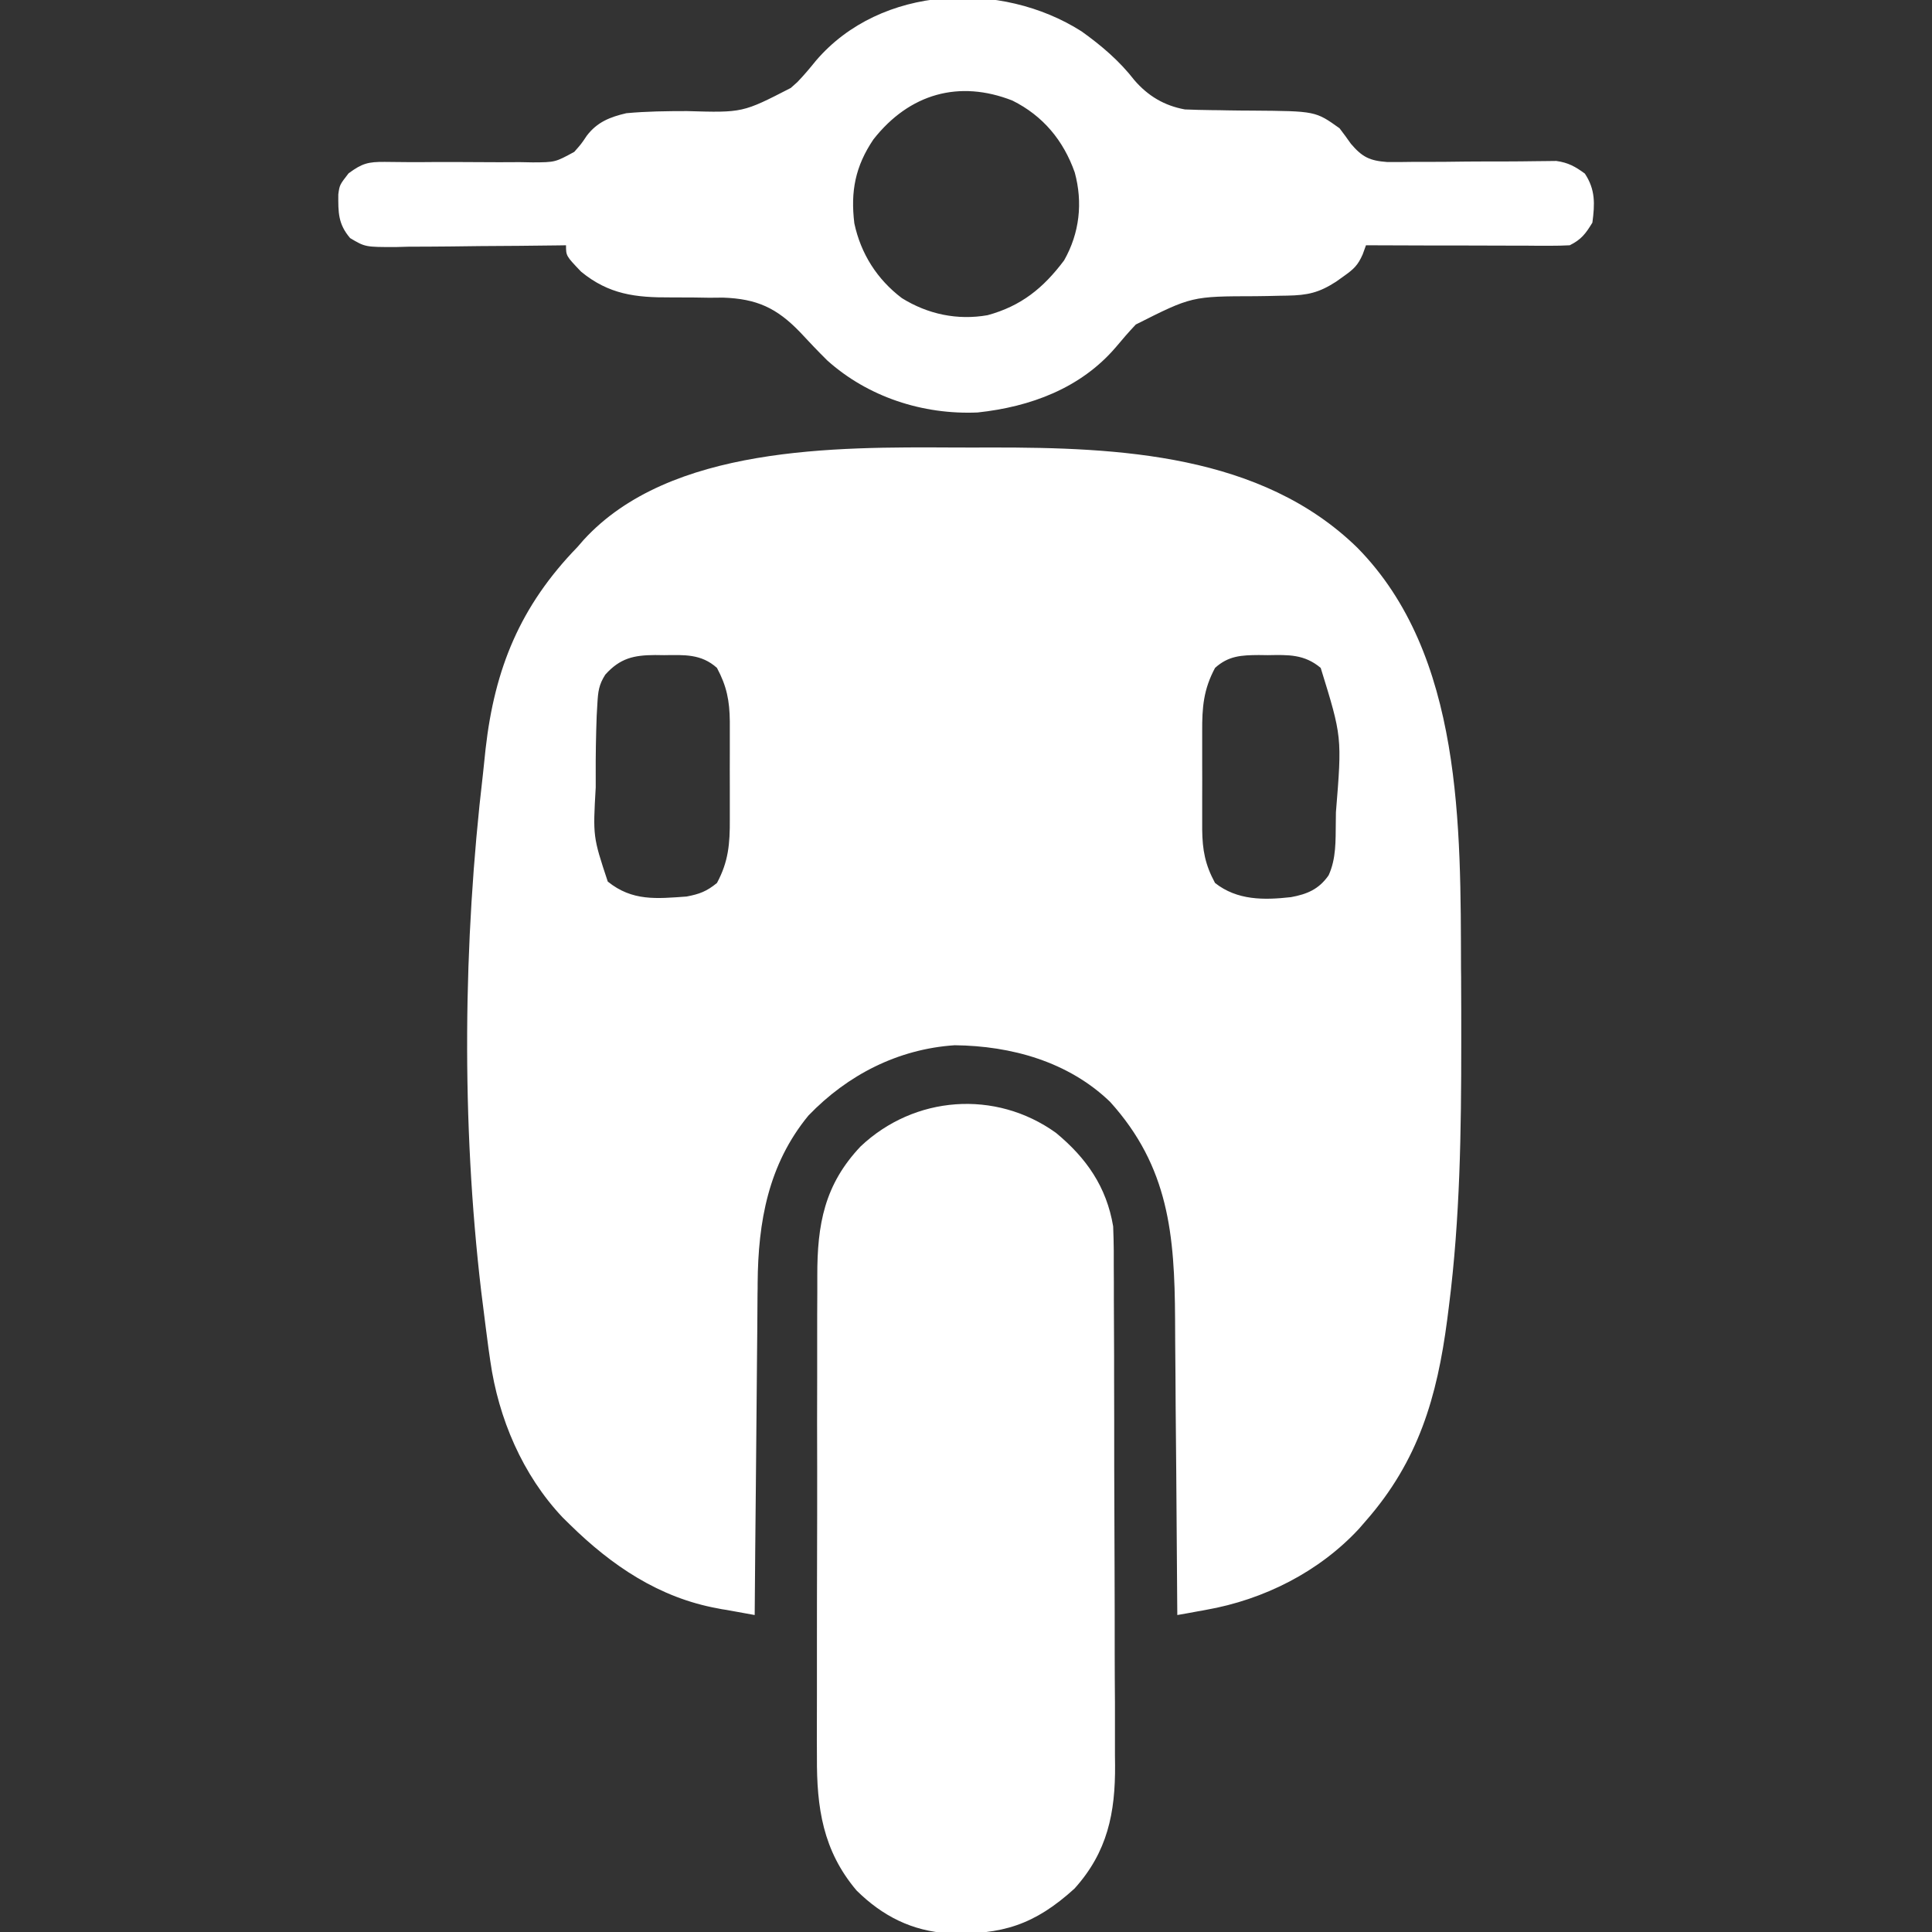 <?xml version="1.0" encoding="UTF-8"?>
<svg xmlns="http://www.w3.org/2000/svg" xmlns:xlink="http://www.w3.org/1999/xlink" width="64px" height="64px" viewBox="0 0 64 64" version="1.1">
<rect x="0" y="0" width="64" height="64" fill="#333333" stroke="none"/>
<g id="surface1">
<path style=" stroke:none;fill-rule:nonzero;fill:rgb(100%,100%,100%);fill-opacity:1;" d="M 31.574 14.824 C 32 14.828 32.426 14.824 32.848 14.824 C 37.07 14.82 41.781 15.039 44.961 18.141 C 48.465 21.695 48.383 27.41 48.398 32.102 C 48.402 32.273 48.402 32.449 48.402 32.621 C 48.406 33.168 48.406 33.719 48.406 34.266 C 48.406 34.406 48.406 34.406 48.406 34.547 C 48.406 37.461 48.367 40.355 48 43.25 C 47.98 43.402 47.961 43.559 47.941 43.715 C 47.605 46.281 46.988 48.391 45.25 50.375 C 45.176 50.461 45.102 50.547 45.023 50.637 C 43.695 52.074 41.859 52.992 39.953 53.328 C 39.859 53.348 39.77 53.363 39.672 53.379 C 39.449 53.422 39.223 53.461 39 53.5 C 39 53.352 38.996 53.199 38.996 53.047 C 38.988 51.629 38.977 50.211 38.965 48.793 C 38.957 48.062 38.953 47.336 38.945 46.605 C 38.941 45.902 38.938 45.199 38.93 44.492 C 38.93 44.227 38.926 43.957 38.926 43.691 C 38.91 40.918 38.723 38.656 36.773 36.5 C 35.391 35.168 33.5 34.645 31.625 34.625 C 29.75 34.75 28.078 35.605 26.781 36.953 C 25.449 38.574 25.113 40.473 25.098 42.504 C 25.098 42.621 25.098 42.742 25.094 42.863 C 25.09 43.258 25.09 43.648 25.086 44.039 C 25.082 44.312 25.082 44.586 25.078 44.859 C 25.07 45.574 25.066 46.289 25.059 47.008 C 25.051 47.738 25.047 48.469 25.039 49.199 C 25.023 50.633 25.012 52.066 25 53.5 C 24.684 53.445 24.367 53.387 24.051 53.328 C 23.961 53.316 23.871 53.301 23.781 53.281 C 21.84 52.93 20.266 51.867 18.875 50.5 C 18.758 50.387 18.758 50.387 18.637 50.266 C 17.309 48.859 16.512 46.984 16.242 45.086 C 16.223 44.945 16.203 44.805 16.18 44.656 C 16.117 44.188 16.059 43.719 16 43.25 C 15.973 43.02 15.973 43.02 15.941 42.781 C 15.281 37.176 15.34 31.227 16 25.625 C 16.027 25.352 16.059 25.078 16.086 24.805 C 16.387 22.145 17.23 20.078 19.125 18.125 C 19.195 18.047 19.262 17.969 19.332 17.887 C 22.191 14.758 27.695 14.805 31.574 14.824 Z M 20.051 22.348 C 19.836 22.684 19.812 22.91 19.789 23.309 C 19.781 23.441 19.773 23.574 19.766 23.711 C 19.742 24.371 19.73 25.027 19.734 25.688 C 19.734 25.816 19.734 25.945 19.734 26.082 C 19.641 27.715 19.641 27.715 20.133 29.203 C 20.945 29.859 21.75 29.77 22.742 29.699 C 23.176 29.617 23.41 29.527 23.75 29.25 C 24.133 28.539 24.18 27.945 24.176 27.145 C 24.176 26.969 24.176 26.969 24.176 26.793 C 24.176 26.551 24.176 26.305 24.176 26.062 C 24.172 25.688 24.176 25.316 24.176 24.945 C 24.176 24.707 24.176 24.469 24.176 24.23 C 24.176 24.121 24.176 24.012 24.176 23.895 C 24.168 23.211 24.074 22.73 23.75 22.125 C 23.23 21.656 22.664 21.695 22 21.703 C 21.902 21.703 21.801 21.699 21.699 21.699 C 20.996 21.703 20.543 21.801 20.051 22.348 Z M 40.25 22.125 C 39.867 22.84 39.82 23.43 39.824 24.23 C 39.824 24.348 39.824 24.461 39.824 24.582 C 39.824 24.824 39.824 25.07 39.824 25.312 C 39.828 25.688 39.824 26.059 39.824 26.43 C 39.824 26.668 39.824 26.906 39.824 27.145 C 39.824 27.254 39.824 27.363 39.824 27.48 C 39.832 28.164 39.922 28.645 40.25 29.25 C 40.984 29.828 41.867 29.82 42.766 29.719 C 43.297 29.621 43.688 29.461 44.012 28.996 C 44.266 28.441 44.242 27.848 44.25 27.25 C 44.254 27.082 44.254 27.082 44.254 26.91 C 44.457 24.41 44.457 24.41 43.75 22.125 C 43.207 21.668 42.676 21.691 42 21.703 C 41.902 21.703 41.801 21.699 41.699 21.699 C 41.121 21.703 40.695 21.723 40.25 22.125 Z M 40.25 22.125 "/>
<path style=" stroke:none;fill-rule:nonzero;fill:rgb(100%,100%,100%);fill-opacity:1;" d="M 34.98 37.527 C 35.992 38.363 36.656 39.32 36.875 40.625 C 36.887 40.895 36.891 41.164 36.895 41.43 C 36.895 41.594 36.895 41.758 36.895 41.926 C 36.895 42.105 36.898 42.285 36.898 42.465 C 36.898 42.652 36.898 42.844 36.898 43.035 C 36.902 43.656 36.902 44.281 36.906 44.902 C 36.906 45.117 36.906 45.332 36.906 45.547 C 36.91 46.559 36.91 47.57 36.91 48.578 C 36.914 49.742 36.918 50.906 36.922 52.07 C 36.926 52.973 36.926 53.875 36.926 54.773 C 36.926 55.312 36.93 55.852 36.934 56.387 C 36.934 56.895 36.934 57.398 36.934 57.906 C 36.934 58.09 36.934 58.277 36.938 58.461 C 36.949 60.055 36.688 61.348 35.594 62.562 C 34.273 63.762 33.195 64.102 31.422 64.043 C 30.211 63.969 29.234 63.473 28.375 62.625 C 27.258 61.305 27.051 59.879 27.062 58.199 C 27.062 58.008 27.062 57.816 27.059 57.629 C 27.059 57.113 27.059 56.602 27.062 56.09 C 27.062 55.551 27.062 55.012 27.062 54.473 C 27.062 53.566 27.062 52.664 27.066 51.758 C 27.07 50.715 27.07 49.672 27.07 48.629 C 27.066 47.621 27.066 46.613 27.07 45.609 C 27.07 45.18 27.07 44.754 27.07 44.328 C 27.07 43.824 27.07 43.32 27.074 42.816 C 27.074 42.633 27.074 42.449 27.074 42.266 C 27.07 40.555 27.312 39.242 28.508 37.977 C 30.285 36.297 32.973 36.086 34.98 37.527 Z M 34.98 37.527 "/>
<path style=" stroke:none;fill-rule:nonzero;fill:rgb(100%,100%,100%);fill-opacity:1;" d="M 35.828 1.039 C 36.48 1.504 37.086 2.02 37.578 2.656 C 38.027 3.176 38.566 3.5 39.25 3.625 C 39.543 3.637 39.84 3.645 40.133 3.648 C 40.309 3.648 40.484 3.652 40.66 3.656 C 40.934 3.66 41.211 3.664 41.484 3.664 C 43.578 3.68 43.578 3.68 44.375 4.25 C 44.504 4.418 44.629 4.59 44.75 4.762 C 45.125 5.203 45.371 5.324 45.949 5.367 C 46.219 5.371 46.492 5.367 46.762 5.363 C 46.906 5.363 47.051 5.363 47.199 5.363 C 47.66 5.363 48.117 5.359 48.578 5.352 C 49.039 5.348 49.5 5.348 49.957 5.348 C 50.246 5.348 50.531 5.344 50.816 5.34 C 50.945 5.34 51.074 5.336 51.211 5.336 C 51.379 5.336 51.379 5.336 51.555 5.332 C 51.949 5.387 52.18 5.516 52.5 5.75 C 52.852 6.281 52.832 6.754 52.75 7.375 C 52.527 7.742 52.383 7.934 52 8.125 C 51.785 8.137 51.566 8.141 51.352 8.141 C 51.219 8.141 51.082 8.141 50.941 8.141 C 50.723 8.137 50.723 8.137 50.5 8.137 C 50.348 8.137 50.199 8.137 50.047 8.137 C 49.566 8.137 49.09 8.133 48.609 8.133 C 48.285 8.133 47.961 8.133 47.637 8.133 C 46.84 8.129 46.047 8.129 45.25 8.125 C 45.215 8.223 45.176 8.324 45.141 8.426 C 44.98 8.793 44.84 8.918 44.516 9.148 C 44.387 9.238 44.387 9.238 44.258 9.332 C 43.695 9.695 43.32 9.781 42.641 9.793 C 42.555 9.793 42.473 9.797 42.387 9.797 C 42.121 9.805 41.859 9.809 41.594 9.812 C 39.477 9.816 39.477 9.816 37.625 10.75 C 37.395 10.992 37.176 11.246 36.961 11.504 C 35.797 12.863 34.133 13.477 32.383 13.664 C 30.57 13.742 28.754 13.152 27.402 11.938 C 27.094 11.633 26.797 11.32 26.5 11 C 25.727 10.199 25.07 9.898 23.953 9.859 C 23.727 9.863 23.727 9.863 23.5 9.863 C 23.328 9.859 23.16 9.859 22.992 9.855 C 22.73 9.852 22.469 9.852 22.207 9.852 C 21.055 9.859 20.168 9.754 19.25 9 C 18.75 8.477 18.75 8.477 18.75 8.125 C 18.668 8.125 18.582 8.129 18.496 8.129 C 17.633 8.141 16.766 8.148 15.902 8.152 C 15.578 8.156 15.254 8.16 14.93 8.164 C 14.465 8.168 14.004 8.172 13.539 8.172 C 13.395 8.176 13.25 8.18 13.102 8.184 C 12.098 8.184 12.098 8.184 11.598 7.887 C 11.199 7.418 11.203 7.039 11.207 6.438 C 11.25 6.125 11.25 6.125 11.547 5.742 C 11.996 5.41 12.199 5.359 12.746 5.363 C 12.941 5.367 12.941 5.367 13.141 5.367 C 13.281 5.367 13.422 5.371 13.566 5.371 C 13.863 5.371 14.164 5.371 14.461 5.367 C 14.93 5.367 15.398 5.367 15.867 5.371 C 16.32 5.375 16.773 5.375 17.223 5.371 C 17.434 5.375 17.434 5.375 17.648 5.379 C 18.391 5.375 18.391 5.375 19.023 5.031 C 19.254 4.77 19.254 4.77 19.438 4.496 C 19.781 4.043 20.211 3.875 20.75 3.75 C 21.418 3.688 22.086 3.68 22.758 3.68 C 24.602 3.734 24.602 3.734 26.195 2.914 C 26.266 2.848 26.34 2.785 26.414 2.719 C 26.633 2.492 26.832 2.254 27.031 2.008 C 29.18 -0.504 33.176 -0.652 35.828 1.039 Z M 28.934 4.617 C 28.332 5.508 28.172 6.34 28.301 7.398 C 28.516 8.406 29.055 9.254 29.875 9.875 C 30.734 10.41 31.715 10.617 32.715 10.441 C 33.828 10.137 34.562 9.543 35.25 8.625 C 35.762 7.723 35.875 6.711 35.602 5.711 C 35.227 4.652 34.551 3.836 33.539 3.332 C 31.77 2.637 30.125 3.102 28.934 4.617 Z M 28.934 4.617 "/>
</g>
</svg>
